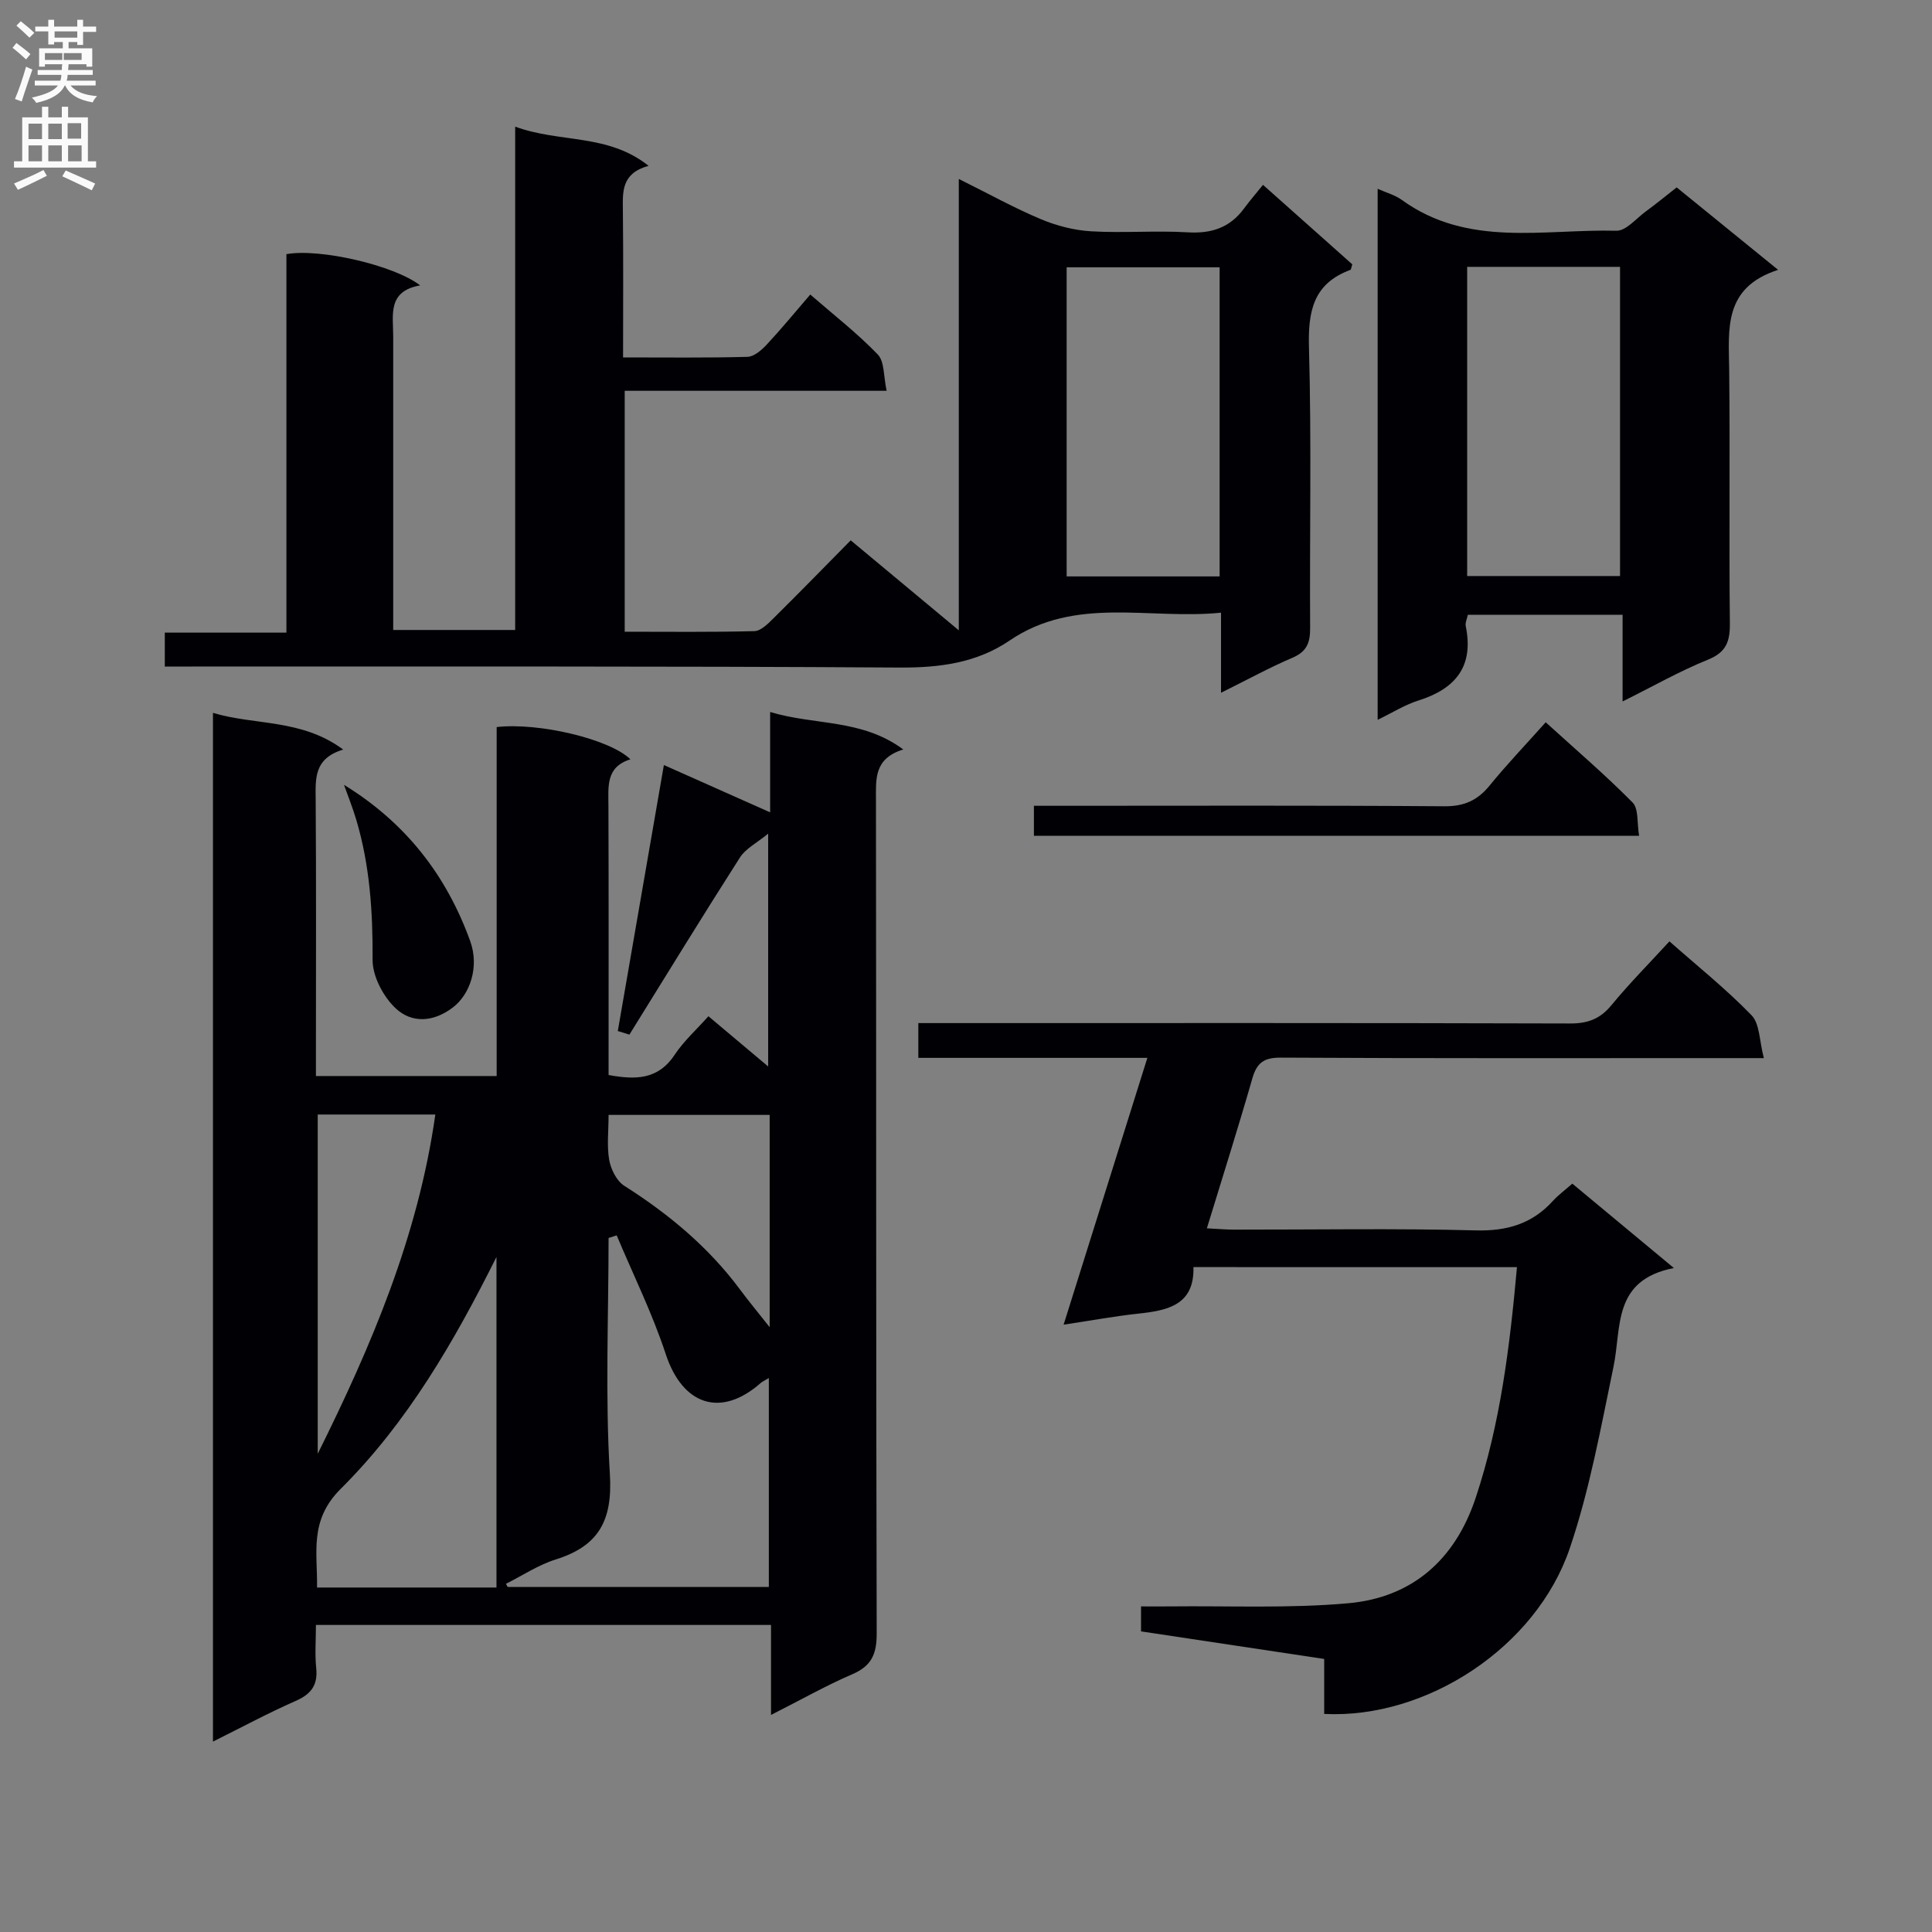 <svg enable-background="new 0 0 400 400" viewBox="0 0 400 400" xmlns="http://www.w3.org/2000/svg"><rect x="0" y="0" width="400" height="400" fill="#808080" stroke="none"/><g fill="#010105"><path d="m127.91 213.46c3.15-18.17 6.3-36.35 9.54-55.07 7.21 3.21 14.26 6.35 22 9.8 0-6.87 0-13.26 0-20.78 9.38 2.82 18.94 1.38 27.57 7.76-6.14 1.88-5.66 6.18-5.66 10.58.07 57.48 0 114.96.15 172.44.01 4.22-1.03 6.71-5.02 8.43-5.46 2.35-10.65 5.3-16.86 8.44 0-6.67 0-12.53 0-18.63-31.63 0-62.54 0-94.22 0 0 3.07-.24 6.04.06 8.95.36 3.56-1.1 5.4-4.3 6.8-5.58 2.45-10.95 5.35-17.08 8.4 0-71.14 0-141.59 0-212.99 8.75 2.63 18.32 1.2 26.97 7.6-6.18 1.86-5.73 6.15-5.7 10.54.12 17.16.05 34.32.05 51.48v5.57h37.42c0-24.17 0-48.24 0-72.25 8.76-1 23.48 2.52 27.69 6.68-5.13 1.58-4.56 5.66-4.55 9.67.07 18.47.03 36.95.03 55.69 5.49.99 10.2 1.06 13.68-4.19 1.89-2.85 4.53-5.21 6.99-7.98 4.09 3.44 7.87 6.61 12.37 10.4 0-16.08 0-31.37 0-48.2-2.38 1.95-4.65 3.08-5.82 4.9-7.77 12.15-15.3 24.45-22.91 36.71-.8-.24-1.6-.5-2.4-.75zm-.23 42.31c-.56.18-1.12.36-1.68.54 0 16.32-.72 32.67.27 48.93.58 9.53-2.29 14.84-11.21 17.63-3.61 1.13-6.89 3.33-10.31 5.04.12.22.24.44.36.66h54.07c0-14.57 0-28.76 0-43.26-.86.52-1.33.71-1.69 1.03-8.26 7.28-16.18 4.57-19.65-5.97-2.76-8.41-6.73-16.42-10.16-24.6zm-24.89 4.47c-8.76 17.53-18.46 34.3-32.24 48-6.6 6.56-4.79 13.24-4.91 20.44h37.15c0-22.99 0-45.71 0-68.44zm-37.01 40.75c11.12-22.36 20.79-45.08 24.35-70.24-8.4 0-16.28 0-24.35 0zm93.57-70.16c-11.41 0-22.25 0-33.35 0 0 3.4-.38 6.45.13 9.33.35 1.94 1.54 4.34 3.11 5.34 9.2 5.84 17.42 12.67 23.95 21.45 1.8 2.43 3.74 4.76 6.16 7.83 0-15.16 0-29.36 0-43.95z"/><path d="m252.8 143.43c0-5.82 0-10.77 0-16.58-14.94 1.51-30.11-3.53-43.81 5.79-6.78 4.61-14.46 5.62-22.73 5.57-48.82-.31-97.64-.19-146.46-.21-1.8 0-3.6 0-5.68 0 0-2.48 0-4.54 0-7.02h25.18c0-26.43 0-52.46 0-78.36 6.87-1.25 22.33 2.3 27.69 6.47-6.82 1.18-5.58 6.14-5.58 10.53-.01 18.33 0 36.66 0 54.99v5.82h25.25c0-34.33 0-68.7 0-104.21 9.31 3.42 19.13 1.37 27.62 8.11-5.66 1.56-5.36 5.37-5.32 9.27.11 9.96.04 19.91.04 30.4 8.87 0 17.32.11 25.76-.12 1.35-.04 2.9-1.38 3.95-2.5 3.04-3.26 5.88-6.72 9.05-10.4 4.86 4.23 9.74 8.01 13.97 12.41 1.42 1.47 1.18 4.54 1.84 7.52-18.45 0-36.19 0-54.23 0v49.88c8.98 0 17.92.11 26.85-.12 1.35-.04 2.82-1.54 3.95-2.66 5.32-5.26 10.54-10.61 15.99-16.14 7.39 6.15 14.39 11.97 22.38 18.63 0-31.49 0-61.93 0-93.45 6.38 3.17 11.57 6.06 17.02 8.34 3.26 1.36 6.89 2.3 10.4 2.5 6.64.39 13.34-.19 19.98.21 4.91.3 8.72-.96 11.65-4.93 1.17-1.59 2.47-3.09 3.93-4.9 6.74 6 12.67 11.27 18.49 16.46-.21.61-.23 1.08-.41 1.15-7.7 2.85-8.78 8.6-8.56 16.15.54 19.31.12 38.65.24 57.98.02 3.03-.68 4.89-3.64 6.16-4.73 2.02-9.24 4.49-14.81 7.26zm-.29-24.09c0-21.63 0-42.71 0-64-10.72 0-21.12 0-31.67 0v64z"/><path d="m247.09 262.34c.21 7.88-5.35 8.98-11.47 9.64-4.89.53-9.74 1.43-15.41 2.28 5.88-18.75 11.52-36.71 17.34-55.24-16.22 0-31.67 0-47.42 0 0-2.45 0-4.51 0-7.2h5.94c43 0 86-.05 129 .08 3.67.01 6.22-.94 8.56-3.79 3.7-4.49 7.81-8.64 12.01-13.21 5.74 5.07 11.72 9.85 17 15.3 1.72 1.77 1.6 5.31 2.55 8.87-3.11 0-5.06 0-7.02 0-31 0-62 .07-93-.1-3.51-.02-4.96 1.08-5.89 4.32-2.92 10.17-6.12 20.27-9.41 31.02 2.19.11 3.93.27 5.67.27 16.67.02 33.34-.28 50 .16 6.49.17 11.66-1.36 15.98-6.11 1.11-1.22 2.47-2.21 4.01-3.57 6.7 5.57 13.28 11.04 21.03 17.47-12.77 2.5-10.8 12.28-12.5 20.43-2.63 12.63-4.93 25.44-9.06 37.61-6.96 20.5-29.68 35.35-50.84 34.28 0-3.67 0-7.4 0-11.38-12.94-1.95-25.34-3.82-37.92-5.71 0-1.62 0-3.04 0-5.17 2.05 0 3.99.02 5.92 0 12.32-.14 24.7.44 36.94-.65 13.27-1.18 22.15-9 26.41-21.79 5.13-15.41 7.08-31.37 8.56-47.8-22.19-.01-44.12-.01-66.98-.01z"/><path d="m368.14 55.87c-11.4 3.68-10.23 12.29-10.13 20.7.19 17.48-.05 34.97.14 52.45.04 3.76-.72 6.02-4.54 7.56-5.81 2.35-11.3 5.48-17.67 8.65 0-6.31 0-11.99 0-17.94-11.02 0-21.44 0-32.04 0-.15.78-.58 1.63-.43 2.36 1.71 8.34-2.13 12.97-9.82 15.39-2.79.88-5.34 2.5-8.42 3.99 0-36.82 0-73.15 0-109.94 1.81.81 3.6 1.29 5 2.3 13.69 9.92 29.4 6 44.43 6.38 1.98.05 4.07-2.51 6.04-3.96 2.13-1.56 4.17-3.24 6.44-5.01 6.7 5.45 13.24 10.76 21 17.07zm-64.38 63.39h31.65c0-21.53 0-42.72 0-64.01-10.71 0-21 0-31.65 0z"/><path d="m214.06 173.04c0-2.1 0-3.85 0-6.21h5.55c26.47 0 52.95-.1 79.42.1 4.09.03 6.85-1.2 9.36-4.27 3.56-4.37 7.47-8.46 11.63-13.12 6.18 5.62 12.33 10.88 17.99 16.61 1.28 1.3.89 4.25 1.35 6.9-42.03-.01-83.39-.01-125.3-.01z"/><path d="m71.22 162.49c12.92 7.94 21.24 18.86 26.12 32.32 1.94 5.34 0 11.06-3.6 13.79-4.08 3.1-8.5 3.23-11.76.22-2.59-2.39-4.86-6.67-4.84-10.09.06-9.88-.56-19.56-3.39-29.04-.72-2.43-1.68-4.8-2.53-7.2z"/></g><path d="m2.6 9.9.8-1c.9.7 1.9 1.4 2.9 2.3l-.9 1.1c-1.1-1-2-1.8-2.8-2.4zm.5 10.6c.9-2.1 1.6-4.3 2.3-6.7.4.2.8.4 1.3.6-.7 2.1-1.5 4.3-2.2 6.6zm.3-15.2.9-.9c1 .8 2 1.6 2.8 2.4l-1 1c-.9-.9-1.8-1.7-2.7-2.5zm12.6-1.2h1.2v1.4h2.7v1.1h-2.7v2.7h-1.2v-.6h-1.8v1.3h4.9v3.8h-1.2v-.5h-3.7c0 .4-.1.9-.1 1.2h5.1v1h-5.2c0 .5-.1.9-.2 1.2h6v1h-5.2c1.1 1.3 2.9 2 5.5 2.2-.4.4-.7.8-.9 1.3-2.9-.5-4.8-1.6-5.7-3.5h-.1c-.8 1.7-2.7 2.9-5.9 3.6-.2-.4-.6-.8-.9-1.1 2.8-.6 4.6-1.4 5.4-2.5h-4.8v-1h5.3c.1-.3.2-.7.2-1.2h-4.9v-1h5c0-.4 0-.8.1-1.2h-3.6v.5h-1.2v-3.8h4.9v-1.3h-1.8v.5h-1.2v-2.7h-2.7v-1h2.7v-1.4h1.2v1.4h4.8zm-6.7 8.3h3.6c0-.4 0-.9 0-1.4h-3.6zm1.9-4.6h4.8v-1.3h-4.7v1.3zm6.7 3.2h-4.7v1.4h3.7v-1.4z" fill="#fbfafa"/><path d="m8.7 22.1h1.3v2.2h2.8v-2.2h1.3v2.2h4.1v9.1h1.7v1.3h-17v-1.3h1.7v-9.1h4.1zm.3 13.1.7 1.2c-1.8.9-3.8 1.9-6 2.9-.2-.4-.5-.8-.8-1.3 2.3-1 4.4-1.9 6.1-2.8zm-3.1-6.4h2.8v-3.2h-2.8zm0 4.6h2.8v-3.3h-2.8zm4.1-4.6h2.8v-3.2h-2.8zm0 4.6h2.8v-3.3h-2.8zm3.6 1.9c2.1.9 4.1 1.8 6.1 2.7l-.7 1.4c-2.2-1.1-4.2-2-6.1-2.9zm3.2-9.8h-2.8v3.2h2.8v-3.1zm-2.7 7.9h2.8v-3.3h-2.8z" fill="#fbfafa"/></svg>